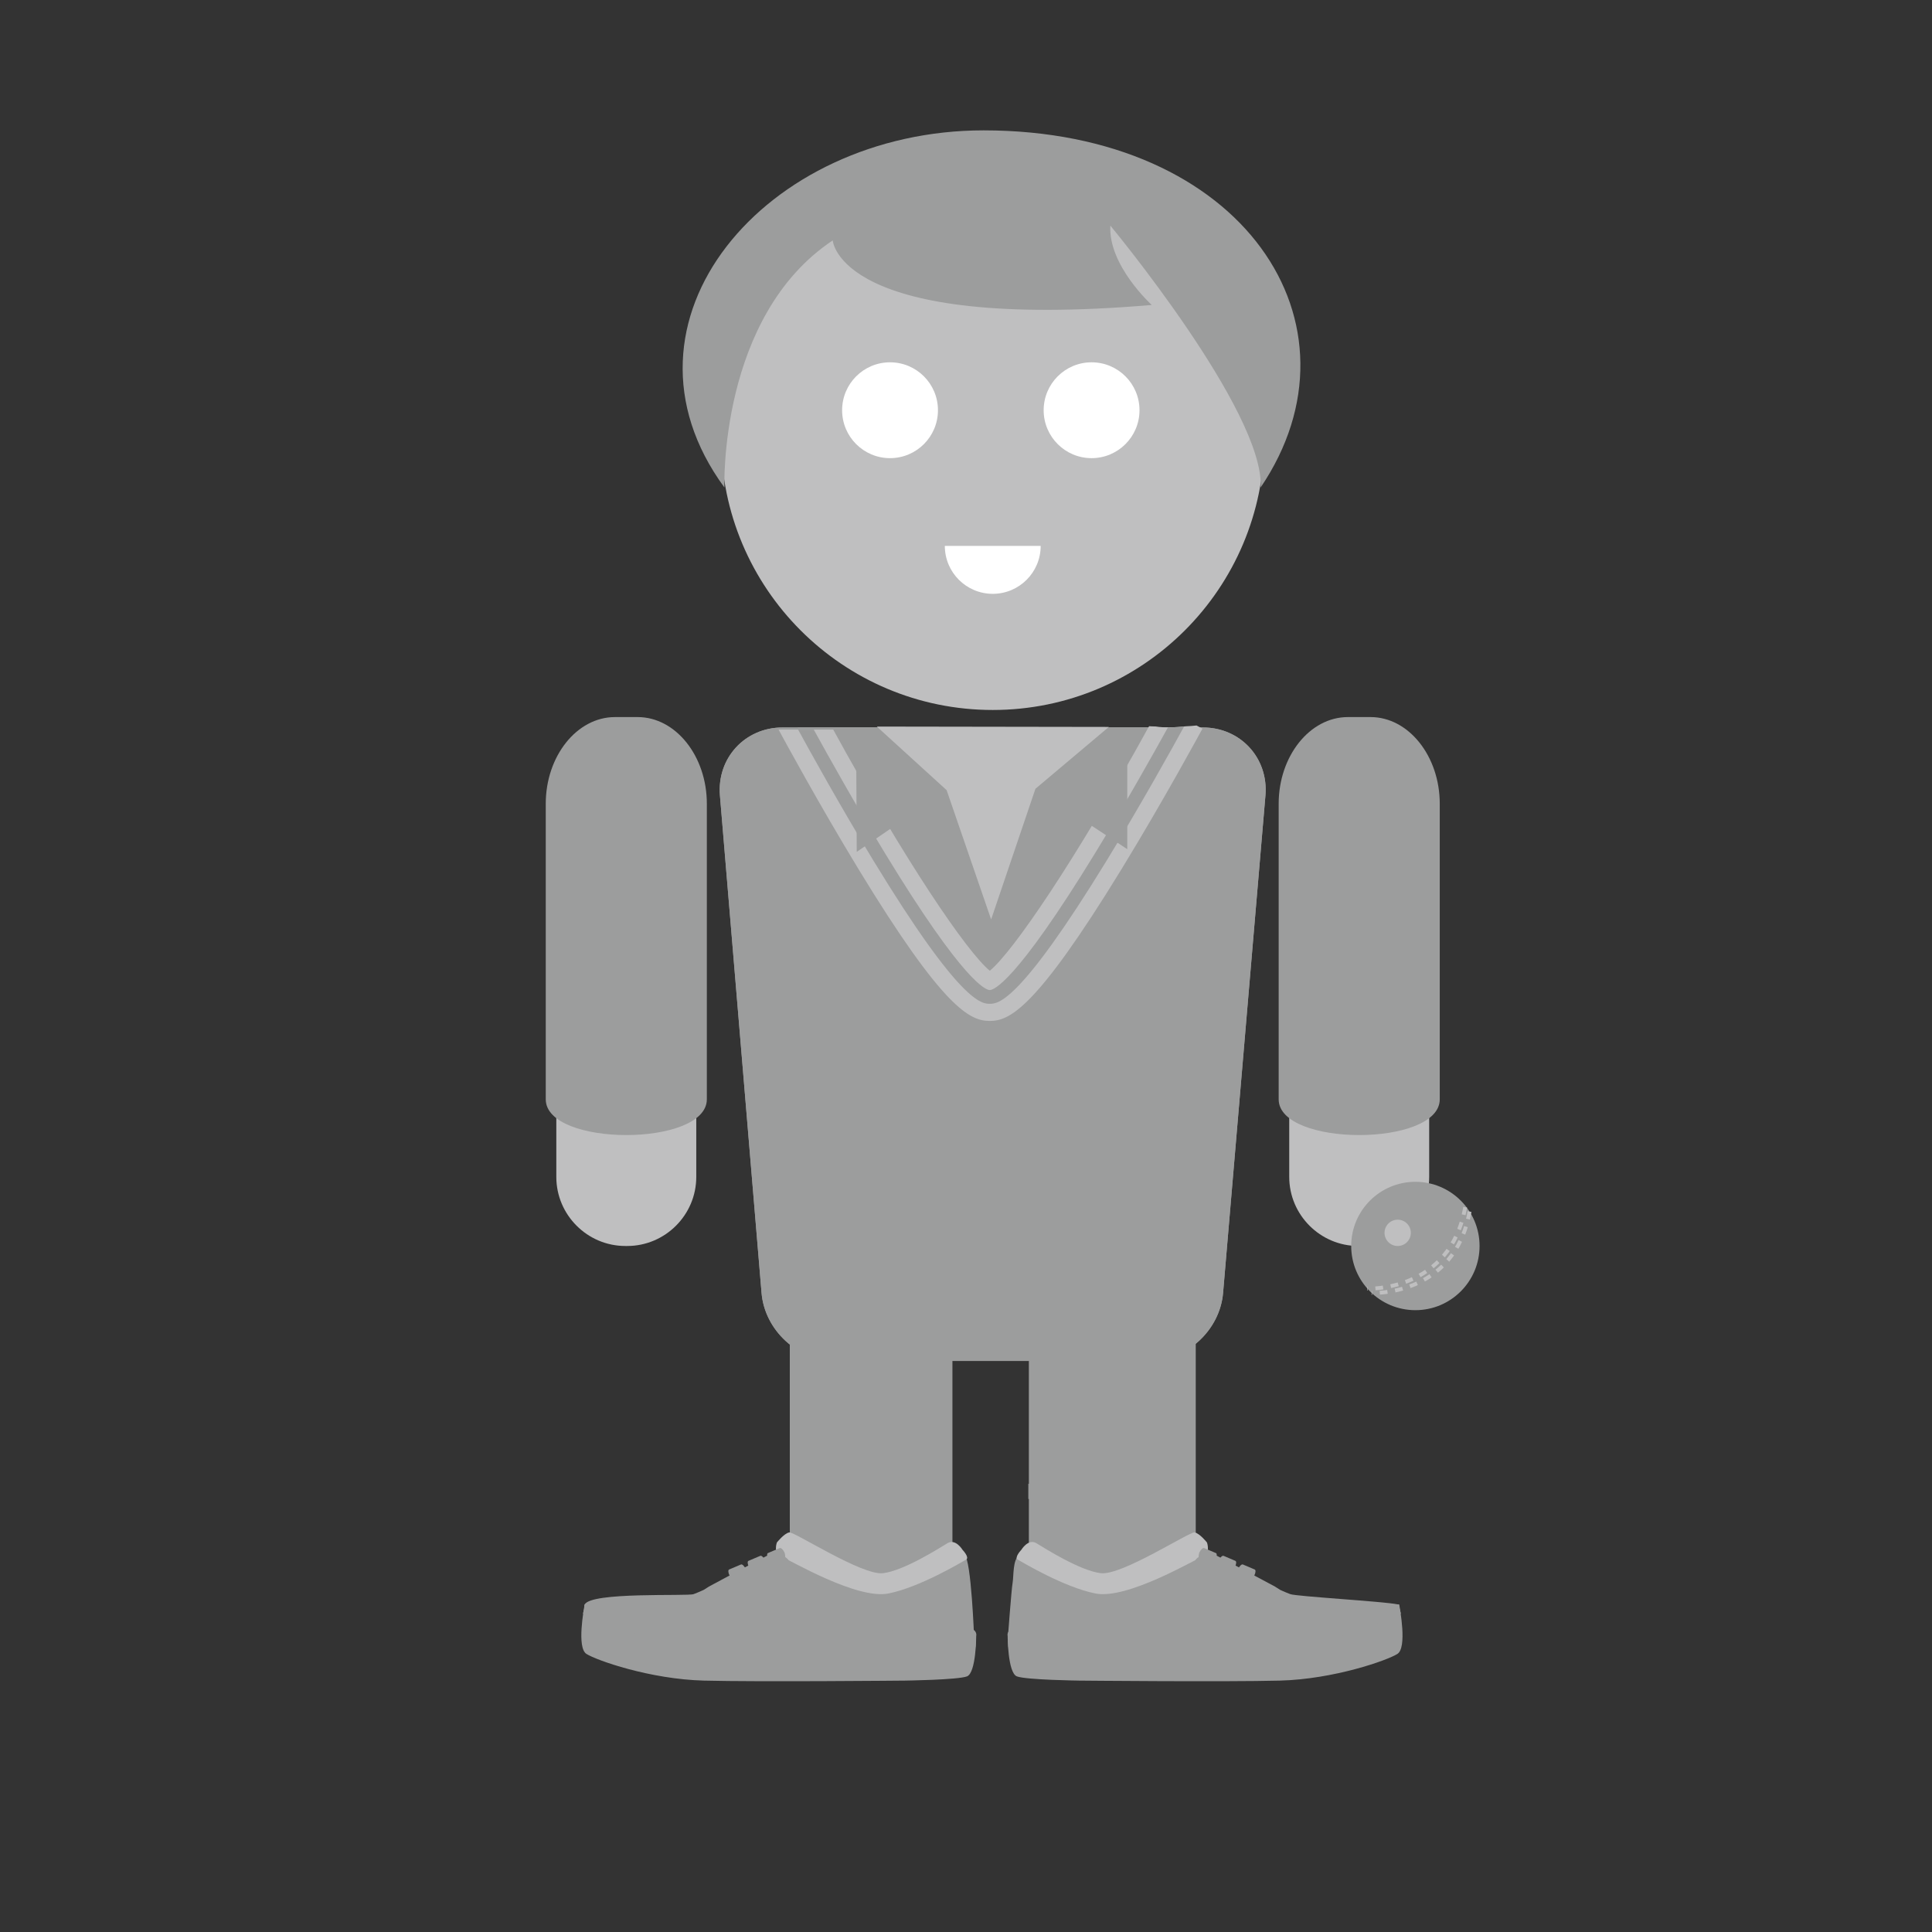 <?xml version="1.0" encoding="utf-8"?>
<!-- Generator: Adobe Illustrator 16.0.1, SVG Export Plug-In . SVG Version: 6.00 Build 0)  -->
<!DOCTYPE svg PUBLIC "-//W3C//DTD SVG 1.1//EN" "http://www.w3.org/Graphics/SVG/1.1/DTD/svg11.dtd">
<svg version="1.1" id="content" xmlns="http://www.w3.org/2000/svg" xmlns:xlink="http://www.w3.org/1999/xlink" x="0px" y="0px"
	 width="500px" height="500px" viewBox="0 0 500 500" enable-background="new 0 0 500 500" xml:space="preserve">
<rect x="0" y="0" width="500" height="500" fill="#333333" stroke="none"/>
<g id="bounds" display="none">
	<rect x="0" display="inline" fill="none" stroke="#000000" stroke-miterlimit="10" width="500" height="500"/>
</g>
<g>
	<g>
		<g>
			<path fill="#BFBFC0" d="M180.194,304.592c0,9.828-8.041,17.868-17.867,17.868h-0.484c-9.827,0-17.868-8.04-17.868-17.868v-98.456
				c0-9.827,8.041-17.868,17.868-17.868h0.484c9.826,0,17.867,8.041,17.867,17.868V304.592z"/>
		</g>
	</g>
	<g>
		<g>
			<path fill="#BFBFC0" d="M369.871,304.592c0,9.828-8.041,17.868-17.868,17.868h-0.482c-9.827,0-17.868-8.04-17.868-17.868v-98.456
				c0-9.827,8.041-17.868,17.868-17.868h0.482c9.827,0,17.868,8.041,17.868,17.868V304.592z"/>
		</g>
	</g>
	<g>
		<circle fill="#BFBFC0" cx="256.923" cy="113.437" r="70.305"/>
	</g>
	<path fill="#9C9D9D" d="M254.547,33.738c-56.336,0-98.672,49.305-67.073,92.419l0,0c0,0-1.482-44.287,28.034-63.939
		c0,0,1.48,23.604,82.566,16.708c0,0-11.31-10.259-10.716-20.537c0,0,39.918,48.115,38.896,67.767l0,0
		C354.737,84.044,321.893,33.738,254.547,33.738z"/>
	<g>
		<circle fill="#FFFFFF" cx="230.341" cy="106.167" r="12.402"/>
		<circle fill="#FFFFFF" cx="282.5" cy="106.167" r="12.402"/>
		<path fill="#FFFFFF" d="M269.326,141.282c0,6.849-5.554,12.401-12.402,12.401s-12.403-5.552-12.403-12.401H269.326z"/>
	</g>
	<g>
		<path fill="#9C9D9D" d="M316.533,334.609c-0.825,9.684-9.452,17.605-19.172,17.605h-81.127c-9.719,0-18.333-7.924-19.144-17.608
			l-10.771-128.729c-0.81-9.685,6.479-17.609,16.197-17.609h108.808c9.719,0,16.995,7.923,16.171,17.607L316.533,334.609z"/>
	</g>
</g>
<g>
	<path fill="#9C9D9D" d="M226.395,322.461h-1.929c-11.03,0-20.056,9.024-20.056,20.054v71.619h42.041V387.9v-3.909v-41.479
		C246.451,331.485,237.426,322.461,226.395,322.461z"/>
	<path fill="#9C9D9D" d="M289.123,322.46h-2.494c-11.171,0-20.312,9.14-20.312,20.312v41.222h-0.155v3.908h0.155v25.979h43.115
		V387.9v-3.908V342.77C309.434,331.6,300.295,322.46,289.123,322.46z"/>
</g>
<g>
	<path fill="#9C9D9D" d="M226.395,322.461h-1.929c-11.03,0-20.056,9.024-20.056,20.054v71.619h42.041V387.9v-3.909v-41.479
		C246.451,331.485,237.426,322.461,226.395,322.461z"/>
	<path fill="#9C9D9D" d="M289.123,322.46h-2.494c-11.171,0-20.312,9.14-20.312,20.312v41.222h-0.155v3.908h0.155v25.979h43.115
		V387.9v-3.908V342.77C309.434,331.6,300.295,322.46,289.123,322.46z"/>
</g>
<g>
	<path fill="#9C9D9D" d="M316.533,334.609c-0.825,9.684-9.452,17.605-19.172,17.605h-81.127c-9.719,0-18.333-7.924-19.144-17.608
		l-10.771-128.729c-0.81-9.685,6.479-17.609,16.197-17.609h108.808c9.719,0,16.995,7.923,16.171,17.607L316.533,334.609z"/>
</g>
<g>
	<polygon fill="#9C9D9D" points="263.326,256.225 246.985,256.225 206.406,188.268 307.287,188.268 	"/>
</g>
<path fill="#9C9D9D" d="M182.93,284.496c0,12.342-41.69,12.342-41.69,0v-76.479c0-12.342,8.062-22.44,17.913-22.44h5.865
	c9.854,0,17.913,10.098,17.913,22.44L182.93,284.496L182.93,284.496z"/>
<path fill="#9C9D9D" d="M372.608,284.496c0,12.342-41.689,12.342-41.689,0v-76.479c0-12.342,8.061-22.44,17.912-22.44h5.863
	c9.854,0,17.914,10.098,17.914,22.44V284.496z"/>
<path fill="#9C9D9D" d="M32.116,511.671"/>
<g id="avatar_1_">
	<g>
		<g display="none">
			<g display="inline">
				<path fill="#9C9D9D" d="M180.193,304.592c0,9.827-8.04,17.868-17.866,17.868h-0.483c-9.828,0-17.869-8.044-17.869-17.868
					v-98.456c0-9.828,8.041-17.868,17.869-17.868h0.483c9.826,0,17.866,8.041,17.866,17.868V304.592z"/>
			</g>
		</g>
		<g display="none">
			<g display="inline">
				<path fill="#9C9D9D" d="M369.871,304.592c0,9.827-8.04,17.868-17.867,17.868h-0.482c-9.828,0-17.864-8.044-17.864-17.868
					v-98.456c0-9.828,8.038-17.868,17.864-17.868h0.482c9.828,0,17.867,8.041,17.867,17.868V304.592L369.871,304.592z"/>
			</g>
		</g>
		<g display="none">
			<g display="inline">
				<path fill="#9C9D9D" d="M204.41,414.135v-71.621c0-11.028,9.024-20.054,20.056-20.054h1.929c11.03,0,20.057,9.024,20.057,20.054
					v71.621H204.41L204.41,414.135z"/>
			</g>
			<g display="inline">
				<path fill="#9C9D9D" d="M266.319,413.88v-71.111c0-11.17,9.141-20.309,20.312-20.309h2.494c11.172,0,20.311,9.139,20.311,20.309
					v71.111H266.319z"/>
			</g>
		</g>
		<path fill="#9C9D9D" d="M246.451,414.135c0,11.03-9.025,20.057-20.057,20.057h-1.929c-11.03,0-20.056-9.025-20.056-20.057H246.451
			z"/>
		<path fill="#9C9D9D" d="M309.434,413.88c0,11.17-9.139,20.312-20.311,20.312h-2.494c-11.171,0-20.312-9.142-20.312-20.312H309.434
			z"/>
		<g display="none">
			<circle display="inline" fill="#9C9D9D" cx="256.924" cy="113.437" r="70.305"/>
		</g>
		<g display="none">
			<circle display="inline" fill="#9C9D9D" cx="230.341" cy="106.167" r="12.402"/>
			<circle display="inline" fill="#9C9D9D" cx="282.501" cy="106.167" r="12.402"/>
			<path display="inline" fill="#9C9D9D" d="M269.326,141.282c0,6.849-5.555,12.401-12.402,12.401
				c-6.851,0-12.404-5.553-12.404-12.401H269.326z"/>
		</g>
		<g display="none">
			<path display="inline" fill="#9C9D9D" d="M316.531,334.608c-0.823,9.685-9.45,17.606-19.17,17.606h-81.125
				c-9.72,0-18.334-7.924-19.144-17.608l-10.771-128.729c-0.81-9.685,6.479-17.609,16.197-17.609h108.809
				c9.72,0,16.995,7.923,16.171,17.606L316.531,334.608z"/>
		</g>
	</g>
</g>
<g>
	<path fill="#9C9D9D" d="M151.287,415.294c1.467-3.392,26.635-2.136,28.221-2.737c1.586-0.603,2.651-1.122,2.651-1.122l1.312-0.835
		c0,0,23.023-12.41,24.134-12.41s15.571,13.313,29.786,9.703c8.72-2.216,6.341-4.061,7.771-3.911c1.426,0.15,2.724-2.75,4.469-1.548
		c1.745,1.203,2.479,21.639,2.479,21.639l-39.774,0.215l-30.767,1.354l-29.972-6.016c0,0-0.792-1.504,0.159-2.105
		C152.706,416.919,150.873,416.25,151.287,415.294z"/>
	<g>
		<path fill="#BFBFC0" d="M250.03,403.622c-0.969,0.541-11.93,7.164-20.128,8.774c-8.199,1.61-25.512-8.699-27.695-9.546
			c-2.188-0.84-1.15-3.652-1.15-3.652s1.882-2.372,3.196-2.61c1.312-0.239,18.835,11.192,24.268,10.553
			c5.428-0.641,14.604-6.514,16.698-7.77c2.098-1.252,3.879,1.717,3.879,1.717S250.998,403.079,250.03,403.622z"/>
	</g>
	<path fill="#9C9D9D" d="M199.347,407.184c0.141-1.148-0.71-2.248-1.897-2.456c-1.189-0.205-2.266,0.56-2.404,1.71
		c-0.14,1.149,0.711,2.248,1.898,2.455C198.132,409.097,199.208,408.333,199.347,407.184z"/>
	<path fill="#9C9D9D" d="M198.355,407.011c0.075-0.619-0.383-1.213-1.021-1.321c-0.642-0.111-1.221,0.301-1.294,0.92
		c-0.075,0.618,0.381,1.211,1.021,1.321S198.281,407.63,198.355,407.011z"/>
	<path fill="#9C9D9D" d="M197.964,403.736c-0.36-0.729-0.9-1.217-1.203-1.087l-3.059,1.298c-0.306,0.13-0.26,0.825,0.103,1.556l0,0
		c0.36,0.729,2.746,2.025,3.049,1.896l1.049-0.745C198.206,406.523,198.326,404.468,197.964,403.736L197.964,403.736z"/>
	<path fill="#9C9D9D" d="M204.382,405.17c0.139-1.147-0.712-2.248-1.899-2.454c-1.188-0.207-2.265,0.56-2.403,1.708
		c-0.14,1.148,0.711,2.249,1.9,2.454C203.165,407.085,204.242,406.32,204.382,405.17z"/>
	<path fill="#9C9D9D" d="M203.389,404.998c0.074-0.619-0.384-1.21-1.024-1.321c-0.639-0.109-1.22,0.3-1.294,0.92
		c-0.074,0.617,0.384,1.212,1.024,1.321C202.734,406.029,203.314,405.616,203.389,404.998z"/>
	<path fill="#9C9D9D" d="M202.998,401.724c-0.361-0.729-0.901-1.215-1.205-1.087l-3.06,1.297c-0.304,0.129-0.258,0.827,0.104,1.558
		l0,0c0.359,0.729,2.746,2.023,3.05,1.895l1.047-0.745C203.24,404.512,203.359,402.452,202.998,401.724L202.998,401.724z"/>
	<path fill="#9C9D9D" d="M194.344,409.421c0.142-1.146-0.709-2.247-1.898-2.453c-1.188-0.207-2.264,0.559-2.402,1.706
		c-0.14,1.149,0.711,2.249,1.899,2.454C193.131,411.334,194.206,410.57,194.344,409.421z"/>
	<path fill="#9C9D9D" d="M193.352,409.249c0.075-0.62-0.383-1.212-1.022-1.321c-0.641-0.111-1.221,0.301-1.294,0.92
		c-0.075,0.618,0.383,1.211,1.022,1.319C192.698,410.279,193.278,409.867,193.352,409.249z"/>
	<path fill="#9C9D9D" d="M192.962,405.973c-0.36-0.729-0.9-1.215-1.204-1.086l-3.061,1.299c-0.303,0.128-0.257,0.824,0.104,1.555
		l0,0c0.36,0.73,2.747,2.024,3.049,1.896l1.048-0.744C193.204,408.761,193.323,406.704,192.962,405.973L192.962,405.973z"/>
	<path fill="#9C9D9D" d="M151.287,415.294c-0.161,1.092-2.072,11.098,0.478,12.735c2.549,1.637,16.414,6.549,30.438,6.912
		s51.95,0,51.95,0s13.705-0.183,16.096-1.092c2.39-0.909,2.394-10.486,2.394-10.486s0.319-1.135-1.115-1.861
		c-1.434-0.73-51.953,1.979-66.137,1.796C171.206,423.117,151.446,414.204,151.287,415.294z"/>
	<path fill="#9C9D9D" d="M151.206,416.25c0,0,16.129,7.008,28.943,8.279c12.815,1.273,72.435-0.075,72.435-0.075l-0.11,1.798
		c0,0-59.943,1.553-71.988,0.396c-12.047-1.155-29.612-9.051-29.612-9.051L151.206,416.25z"/>
</g>
<g>
	<path fill="#9C9D9D" d="M361.693,415.202c-3.615-0.758-26.193-2.042-27.779-2.646c-1.586-0.602-2.649-1.122-2.649-1.122
		l-1.312-0.835c0,0-23.023-12.41-24.135-12.41c-1.11,0-15.57,13.313-29.787,9.703c-8.72-2.216-6.342-4.061-7.77-3.912
		c-1.427,0.151-2.725-2.749-4.47-1.547c-1.744,1.203-1.412,5.402-1.73,7.207c-0.315,1.807-1.224,14.174-1.224,14.174l40.253,0.472
		l30.766,1.354l29.972-6.017c0,0,0.793-1.504-0.158-2.106C360.713,416.919,362.134,415.294,361.693,415.202z"/>
	<g>
		<path fill="#BFBFC0" d="M263.391,403.622c0.97,0.541,11.93,7.164,20.128,8.774c8.2,1.61,25.513-8.699,27.696-9.546
			c2.186-0.84,1.149-3.652,1.149-3.652s-1.883-2.372-3.195-2.61c-1.313-0.239-18.835,11.192-24.27,10.553
			c-5.428-0.641-14.602-6.514-16.696-7.77c-2.1-1.252-3.882,1.717-3.882,1.717S262.421,403.079,263.391,403.622z"/>
	</g>
	<path fill="#9C9D9D" d="M314.073,407.184c-0.141-1.148,0.712-2.248,1.898-2.456c1.188-0.205,2.266,0.56,2.404,1.71
		c0.138,1.149-0.711,2.248-1.9,2.455C315.285,409.097,314.211,408.333,314.073,407.184z"/>
	<path fill="#9C9D9D" d="M315.066,407.011c-0.074-0.619,0.382-1.213,1.022-1.321c0.639-0.111,1.219,0.301,1.293,0.92
		c0.076,0.618-0.382,1.211-1.021,1.321C315.719,408.041,315.14,407.63,315.066,407.011z"/>
	<path fill="#9C9D9D" d="M315.455,403.736c0.36-0.729,0.901-1.217,1.205-1.087l3.059,1.298c0.305,0.13,0.258,0.825-0.102,1.556l0,0
		c-0.361,0.729-2.747,2.025-3.051,1.896l-1.05-0.745C315.213,406.523,315.094,404.468,315.455,403.736L315.455,403.736z"/>
	<path fill="#9C9D9D" d="M309.037,405.17c-0.14-1.147,0.713-2.248,1.899-2.454c1.188-0.207,2.267,0.56,2.404,1.708
		c0.139,1.148-0.711,2.249-1.9,2.454C310.254,407.085,309.178,406.32,309.037,405.17z"/>
	<path fill="#9C9D9D" d="M310.031,404.998c-0.073-0.619,0.386-1.21,1.022-1.321c0.64-0.109,1.219,0.3,1.295,0.92
		c0.075,0.617-0.384,1.212-1.023,1.321C310.687,406.028,310.108,405.616,310.031,404.998z"/>
	<path fill="#9C9D9D" d="M310.422,401.724c0.359-0.729,0.902-1.215,1.203-1.087l3.061,1.297c0.306,0.129,0.256,0.827-0.104,1.558
		l0,0c-0.361,0.729-2.746,2.023-3.05,1.895l-1.049-0.745C310.18,404.512,310.061,402.452,310.422,401.724L310.422,401.724z"/>
	<path fill="#9C9D9D" d="M319.075,409.421c-0.142-1.146,0.71-2.247,1.898-2.453c1.188-0.207,2.264,0.559,2.402,1.706
		c0.14,1.149-0.711,2.249-1.898,2.454C320.29,411.334,319.215,410.57,319.075,409.421z"/>
	<path fill="#9C9D9D" d="M320.068,409.249c-0.074-0.62,0.385-1.212,1.022-1.321c0.641-0.111,1.221,0.301,1.295,0.92
		c0.074,0.618-0.383,1.211-1.023,1.319C320.721,410.279,320.141,409.867,320.068,409.249z"/>
	<path fill="#9C9D9D" d="M320.459,405.973c0.356-0.729,0.897-1.215,1.203-1.086l3.059,1.299c0.303,0.128,0.258,0.824-0.104,1.555
		l0,0c-0.359,0.73-2.745,2.024-3.05,1.896l-1.048-0.744C320.215,408.761,320.097,406.704,320.459,405.973L320.459,405.973z"/>
	<path fill="#9C9D9D" d="M362.134,415.294c0.158,1.092,2.069,11.098-0.479,12.735c-2.549,1.637-16.414,6.549-30.437,6.912
		c-14.024,0.363-51.95,0-51.95,0s-13.705-0.183-16.095-1.092c-2.391-0.909-2.396-10.486-2.396-10.486s-0.318-1.135,1.114-1.861
		c1.436-0.73,51.953,1.979,66.137,1.796C342.214,423.117,361.974,414.204,362.134,415.294z"/>
	<path fill="#9C9D9D" d="M362.213,416.25c0,0-16.129,7.008-28.943,8.279c-12.814,1.273-72.435-0.075-72.435-0.075l0.111,1.798
		c0,0,59.943,1.553,71.987,0.396c12.048-1.155,29.613-9.051,29.613-9.051L362.213,416.25z"/>
</g>
<polygon fill="#9C9D9D" points="244.984,204.488 226.922,223.195 221.553,188.511 227.399,189.201 "/>
<polygon fill="#9C9D9D" points="267.971,204.132 285.528,223.195 290.896,188.511 285.674,190.234 "/>
<g>
	<g>
		<g>
			<path fill="#BFBFC0" d="M306.925,187.959c-2.676,0.29-5.349,0.453-7.901,0.044c-0.549,0.001-1.098-0.018-1.647-0.059
				c-18.905,34.424-35.23,58.411-41.221,63.282c-5.922-4.837-21.939-28.46-40.521-62.412h-14.146
				c1.216,2.253,10.478,19.347,20.761,36.232c22.012,36.148,28.818,39.172,33.902,39.172c5.08,0,11.89-3.023,34.021-39.159
				c11.042-18.03,20.921-36.299,21.021-36.481l-1.525-0.823C308.755,187.858,307.84,187.924,306.925,187.959z"/>
			<path fill="#9C9D9D" d="M302.264,188.245c-3.372,6.116-10.822,19.437-18.908,32.639c-20.599,33.638-26.272,35.341-27.203,35.341
				c-0.927,0-6.592-1.703-27.067-35.326c-7.799-12.805-15.005-25.735-18.491-32.084h-4.05c2.995,5.489,10.884,19.774,19.499,33.921
				c22.557,37.042,28.045,37.042,30.109,37.042c2.065,0,7.551,0,30.234-37.036c9.133-14.914,17.459-29.979,20.061-34.732
				C305.044,188.153,303.645,188.25,302.264,188.245z"/>
		</g>
	</g>
</g>
<polygon fill="#9C9D9D" points="267.971,204.132 291.74,219.765 291.74,188.501 286.735,188.361 "/>
<polygon fill="#9C9D9D" points="244.984,204.488 221.724,220.465 221.553,188.511 227.496,188.511 "/>
<g>
	<circle fill="#9C9D9D" cx="366.299" cy="322.461" r="16.61"/>
	<circle fill="#BFBFC0" cx="361.719" cy="319.058" r="3.404"/>
	<path fill="none" stroke="#BFBFC0" stroke-miterlimit="10" stroke-dasharray="2" d="M380.317,313.554
		c-3.91,22.093-25.33,21.065-25.33,21.065"/>
	<path fill="none" stroke="#BFBFC0" stroke-miterlimit="10" stroke-dasharray="2" d="M379.187,312.425
		c-3.911,22.09-25.331,21.063-25.331,21.063"/>
</g>
<polygon fill="#BFBFC0" points="226.922,188.035 244.984,204.488 256.504,237.955 267.971,204.132 286.967,188.128 "/>
</svg>
